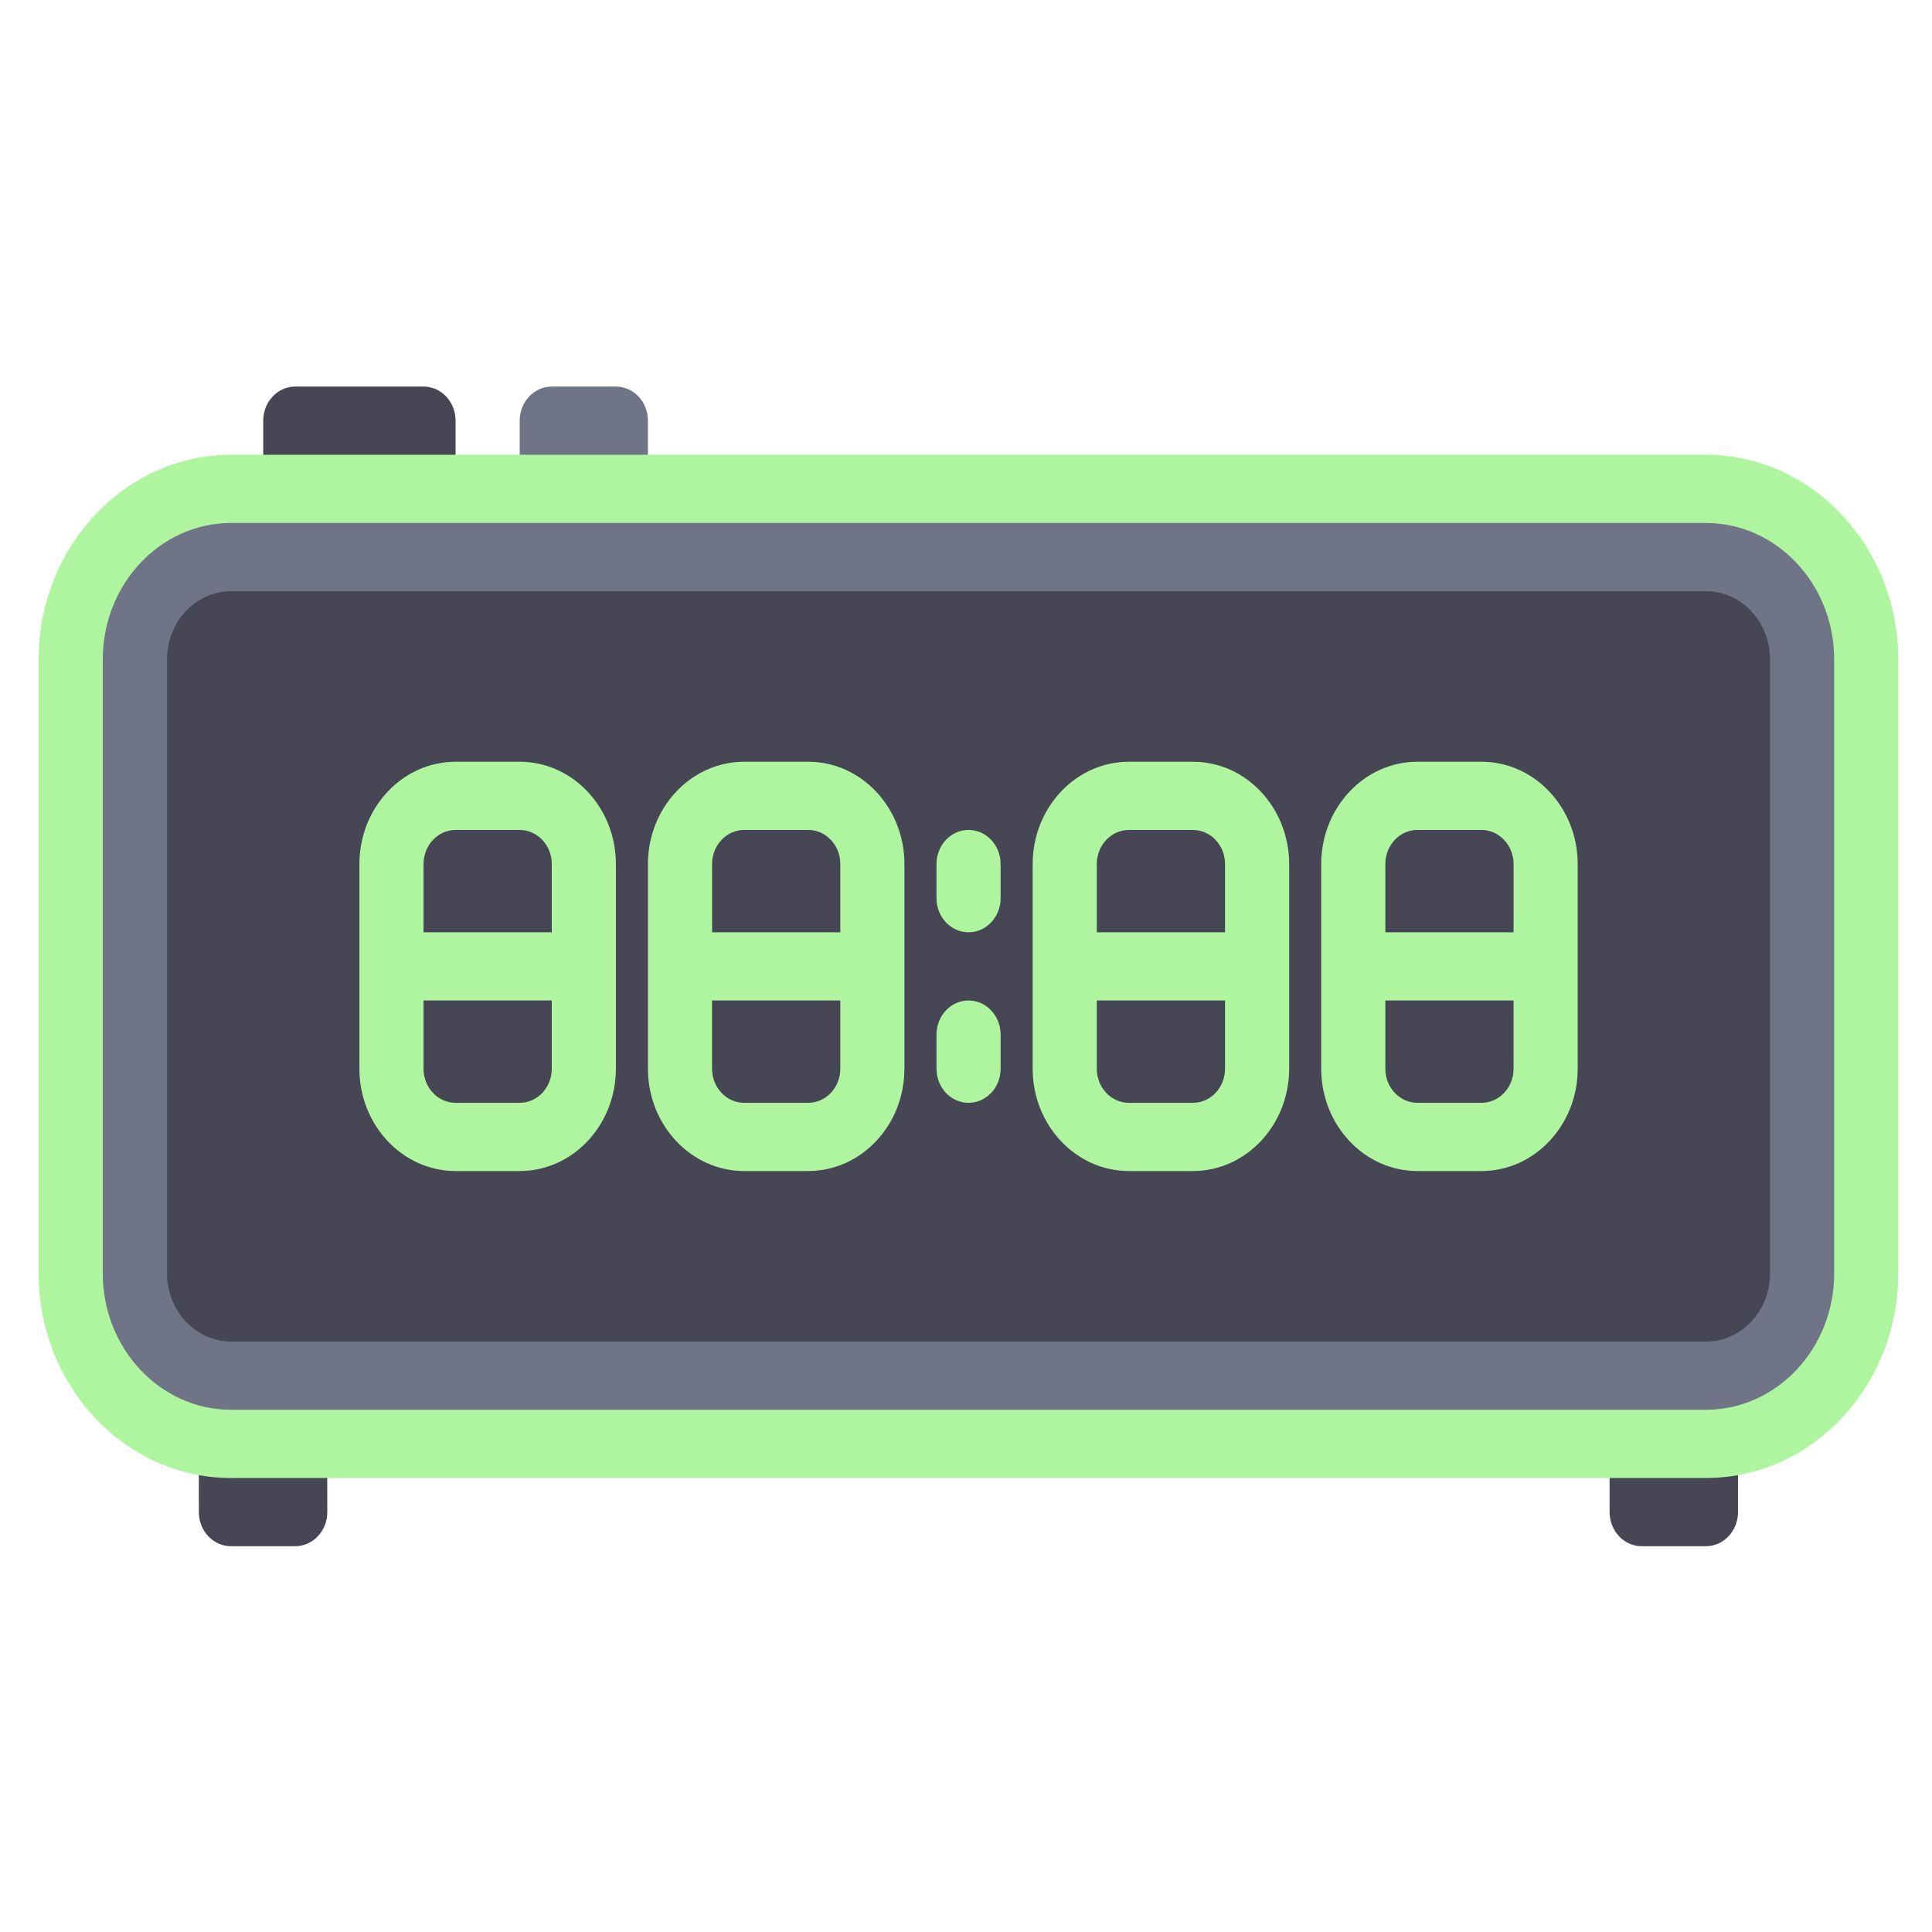 <?xml version="1.0" encoding="UTF-8" standalone="no"?>
<!-- Generator: Adobe Illustrator 19.0.0, SVG Export Plug-In . SVG Version: 6.00 Build 0)  -->

<svg
   xmlns:dc="http://purl.org/dc/elements/1.1/"
   xmlns:cc="http://creativecommons.org/ns#"
   xmlns:rdf="http://www.w3.org/1999/02/22-rdf-syntax-ns#"
   xmlns:svg="http://www.w3.org/2000/svg"
   xmlns="http://www.w3.org/2000/svg"
   xmlns:sodipodi="http://sodipodi.sourceforge.net/DTD/sodipodi-0.dtd"
   xmlns:inkscape="http://www.inkscape.org/namespaces/inkscape"
   version="1.1"
   id="Layer_1"
   x="0px"
   y="0px"
   viewBox="0 0 50 50"
   xml:space="preserve"
   sodipodi:docname="AlarmClock.svg"
   width="50"
   height="50"
   inkscape:version="0.92.4 5da689c313, 2019-01-14"><defs
   id="defs65" /><sodipodi:namedview
   pagecolor="#ffffff"
   bordercolor="#666666"
   borderopacity="1"
   objecttolerance="10"
   gridtolerance="10"
   guidetolerance="10"
   inkscape:pageopacity="0"
   inkscape:pageshadow="2"
   inkscape:window-width="1366"
   inkscape:window-height="740"
   id="namedview63"
   showgrid="false"
   inkscape:zoom="9.4960738"
   inkscape:cx="8.1360304"
   inkscape:cy="26.219985"
   inkscape:window-x="0"
   inkscape:window-y="0"
   inkscape:window-maximized="1"
   inkscape:current-layer="Layer_1" />





<g
   id="g892"
   transform="matrix(0.094,0,0,0.1,1,-0.59)"><path
     id="path2"
     d="M 105.965,105.944 H 70.658 c -4.875,0 -8.827,3.952 -8.827,8.827 v 17.654 h 52.961 V 114.77 c 0,-4.875 -3.951,-8.826 -8.827,-8.826 z"
     style="fill:#464655"
     inkscape:connector-curvature="0" /><path
     id="path4"
     d="m 158.926,105.944 h -17.654 c -4.875,0 -8.827,3.952 -8.827,8.827 v 17.654 h 35.307 V 114.77 c 10e-4,-4.875 -3.95,-8.826 -8.826,-8.826 z"
     style="fill:#707487"
     inkscape:connector-curvature="0" /><g
     id="g10">
	<path
   id="path6"
   d="m 70.643,406.056 h -17.7 c -4.869,0 -8.819,-3.943 -8.827,-8.813 l -0.029,-17.668 h 35.354 l 0.029,17.639 c 0.008,4.881 -3.946,8.842 -8.827,8.842 z"
   style="fill:#464655"
   inkscape:connector-curvature="0" />
	<path
   id="path8"
   d="m 459.039,406.056 h -17.7 c -4.875,0 -8.827,-3.952 -8.827,-8.827 v -17.654 h 35.354 v 17.654 c 0,4.875 -3.952,8.827 -8.827,8.827 z"
   style="fill:#464655"
   inkscape:connector-curvature="0" />
</g><path
     id="path12"
     d="M 459.039,379.576 H 53.004 C 28.63,379.576 8.87,359.816 8.87,335.442 V 176.558 c 0,-24.374 19.76,-44.134 44.134,-44.134 h 406.035 c 24.374,0 44.134,19.76 44.134,44.134 v 158.883 c 0,24.375 -19.76,44.135 -44.134,44.135 z"
     style="fill:#707487"
     inkscape:connector-curvature="0" /><path
     id="path14"
     d="M 459.039,353.095 H 53.004 c -9.75,0 -17.654,-7.903 -17.654,-17.654 V 176.558 c 0,-9.75 7.903,-17.654 17.654,-17.654 h 406.035 c 9.75,0 17.654,7.903 17.654,17.654 v 158.883 c 0,9.75 -7.904,17.654 -17.654,17.654 z"
     style="fill:#464655"
     inkscape:connector-curvature="0" /><g
     id="g30">
	<path
   id="path16"
   d="m 256.022,247.173 c -4.875,0 -8.827,-3.948 -8.827,-8.827 v -8.827 c 0,-4.879 3.952,-8.827 8.827,-8.827 4.875,0 8.827,3.948 8.827,8.827 v 8.827 c -10e-4,4.878 -3.953,8.827 -8.827,8.827 z"
   style="fill:#aff5a0"
   inkscape:connector-curvature="0" />
	<path
   id="path18"
   d="m 256.022,291.307 c -4.875,0 -8.827,-3.948 -8.827,-8.827 v -8.827 c 0,-4.879 3.952,-8.827 8.827,-8.827 4.875,0 8.827,3.948 8.827,8.827 v 8.827 c -10e-4,4.878 -3.953,8.827 -8.827,8.827 z"
   style="fill:#aff5a0"
   inkscape:connector-curvature="0" />
	<path
   id="path20"
   d="M 459.039,388.403 H 52.961 C 23.756,388.403 0,364.646 0,335.442 V 176.558 c 0,-29.205 23.756,-52.961 52.961,-52.961 h 406.078 c 29.205,0 52.961,23.756 52.961,52.961 v 158.883 c 0,29.204 -23.756,52.962 -52.961,52.962 z M 52.961,141.251 c -19.472,0 -35.307,15.835 -35.307,35.307 v 158.883 c 0,19.472 15.835,35.307 35.307,35.307 h 406.078 c 19.472,0 35.307,-15.835 35.307,-35.307 V 176.558 c 0,-19.472 -15.835,-35.307 -35.307,-35.307 z"
   style="fill:#aff5a0"
   inkscape:connector-curvature="0" />
	<path
   id="path22"
   d="m 132.446,203.039 h -17.654 c -14.602,0 -26.481,11.879 -26.481,26.481 v 52.961 c 0,14.602 11.879,26.481 26.481,26.481 h 17.654 c 14.602,0 26.481,-11.879 26.481,-26.481 V 229.52 c -0.001,-14.603 -11.879,-26.481 -26.481,-26.481 z m -17.654,17.654 h 17.654 c 4.866,0 8.827,3.957 8.827,8.827 v 17.654 H 105.966 V 229.52 c -10e-4,-4.872 3.96,-8.827 8.826,-8.827 z m 17.654,70.614 h -17.654 c -4.866,0 -8.827,-3.957 -8.827,-8.827 v -17.654 h 35.307 v 17.654 c 0.001,4.871 -3.961,8.827 -8.826,8.827 z"
   style="fill:#aff5a0"
   inkscape:connector-curvature="0" />
	<path
   id="path24"
   d="m 211.887,203.039 h -17.654 c -14.602,0 -26.481,11.879 -26.481,26.481 v 52.961 c 0,14.602 11.879,26.481 26.481,26.481 h 17.654 c 14.602,0 26.481,-11.879 26.481,-26.481 V 229.52 c 0,-14.603 -11.879,-26.481 -26.481,-26.481 z m -17.653,17.654 h 17.654 c 4.866,0 8.827,3.957 8.827,8.827 v 17.654 H 185.408 V 229.52 c -10e-4,-4.872 3.96,-8.827 8.826,-8.827 z m 17.653,70.614 h -17.654 c -4.866,0 -8.827,-3.957 -8.827,-8.827 v -17.654 h 35.307 v 17.654 c 0.001,4.871 -3.96,8.827 -8.826,8.827 z"
   style="fill:#aff5a0"
   inkscape:connector-curvature="0" />
	<path
   id="path26"
   d="m 317.809,203.039 h -17.654 c -14.602,0 -26.481,11.879 -26.481,26.481 v 52.961 c 0,14.602 11.879,26.481 26.481,26.481 h 17.654 c 14.602,0 26.481,-11.879 26.481,-26.481 V 229.52 c 0,-14.603 -11.879,-26.481 -26.481,-26.481 z m -17.653,17.654 h 17.654 c 4.866,0 8.827,3.957 8.827,8.827 v 17.654 H 291.33 V 229.52 c -10e-4,-4.872 3.96,-8.827 8.826,-8.827 z m 17.653,70.614 h -17.654 c -4.866,0 -8.827,-3.957 -8.827,-8.827 v -17.654 h 35.307 v 17.654 c 0.001,4.871 -3.96,8.827 -8.826,8.827 z"
   style="fill:#aff5a0"
   inkscape:connector-curvature="0" />
	<path
   id="path28"
   d="m 397.251,203.039 h -17.654 c -14.602,0 -26.481,11.879 -26.481,26.481 v 52.961 c 0,14.602 11.879,26.481 26.481,26.481 h 17.654 c 14.602,0 26.481,-11.879 26.481,-26.481 V 229.52 c 0,-14.603 -11.879,-26.481 -26.481,-26.481 z m -17.654,17.654 h 17.654 c 4.866,0 8.827,3.957 8.827,8.827 v 17.654 H 370.77 V 229.52 c 0,-4.872 3.962,-8.827 8.827,-8.827 z m 17.654,70.614 h -17.654 c -4.866,0 -8.827,-3.957 -8.827,-8.827 v -17.654 h 35.307 v 17.654 c 10e-4,4.871 -3.96,8.827 -8.826,8.827 z"
   style="fill:#aff5a0"
   inkscape:connector-curvature="0" />
</g></g>
<g
   id="g32"
   transform="translate(0,-462)">
</g>
<g
   id="g34"
   transform="translate(0,-462)">
</g>
<g
   id="g36"
   transform="translate(0,-462)">
</g>
<g
   id="g38"
   transform="translate(0,-462)">
</g>
<g
   id="g40"
   transform="translate(0,-462)">
</g>
<g
   id="g42"
   transform="translate(0,-462)">
</g>
<g
   id="g44"
   transform="translate(0,-462)">
</g>
<g
   id="g46"
   transform="translate(0,-462)">
</g>
<g
   id="g48"
   transform="translate(0,-462)">
</g>
<g
   id="g50"
   transform="translate(0,-462)">
</g>
<g
   id="g52"
   transform="translate(0,-462)">
</g>
<g
   id="g54"
   transform="translate(0,-462)">
</g>
<g
   id="g56"
   transform="translate(0,-462)">
</g>
<g
   id="g58"
   transform="translate(0,-462)">
</g>
<g
   id="g60"
   transform="translate(0,-462)">
</g>
</svg>